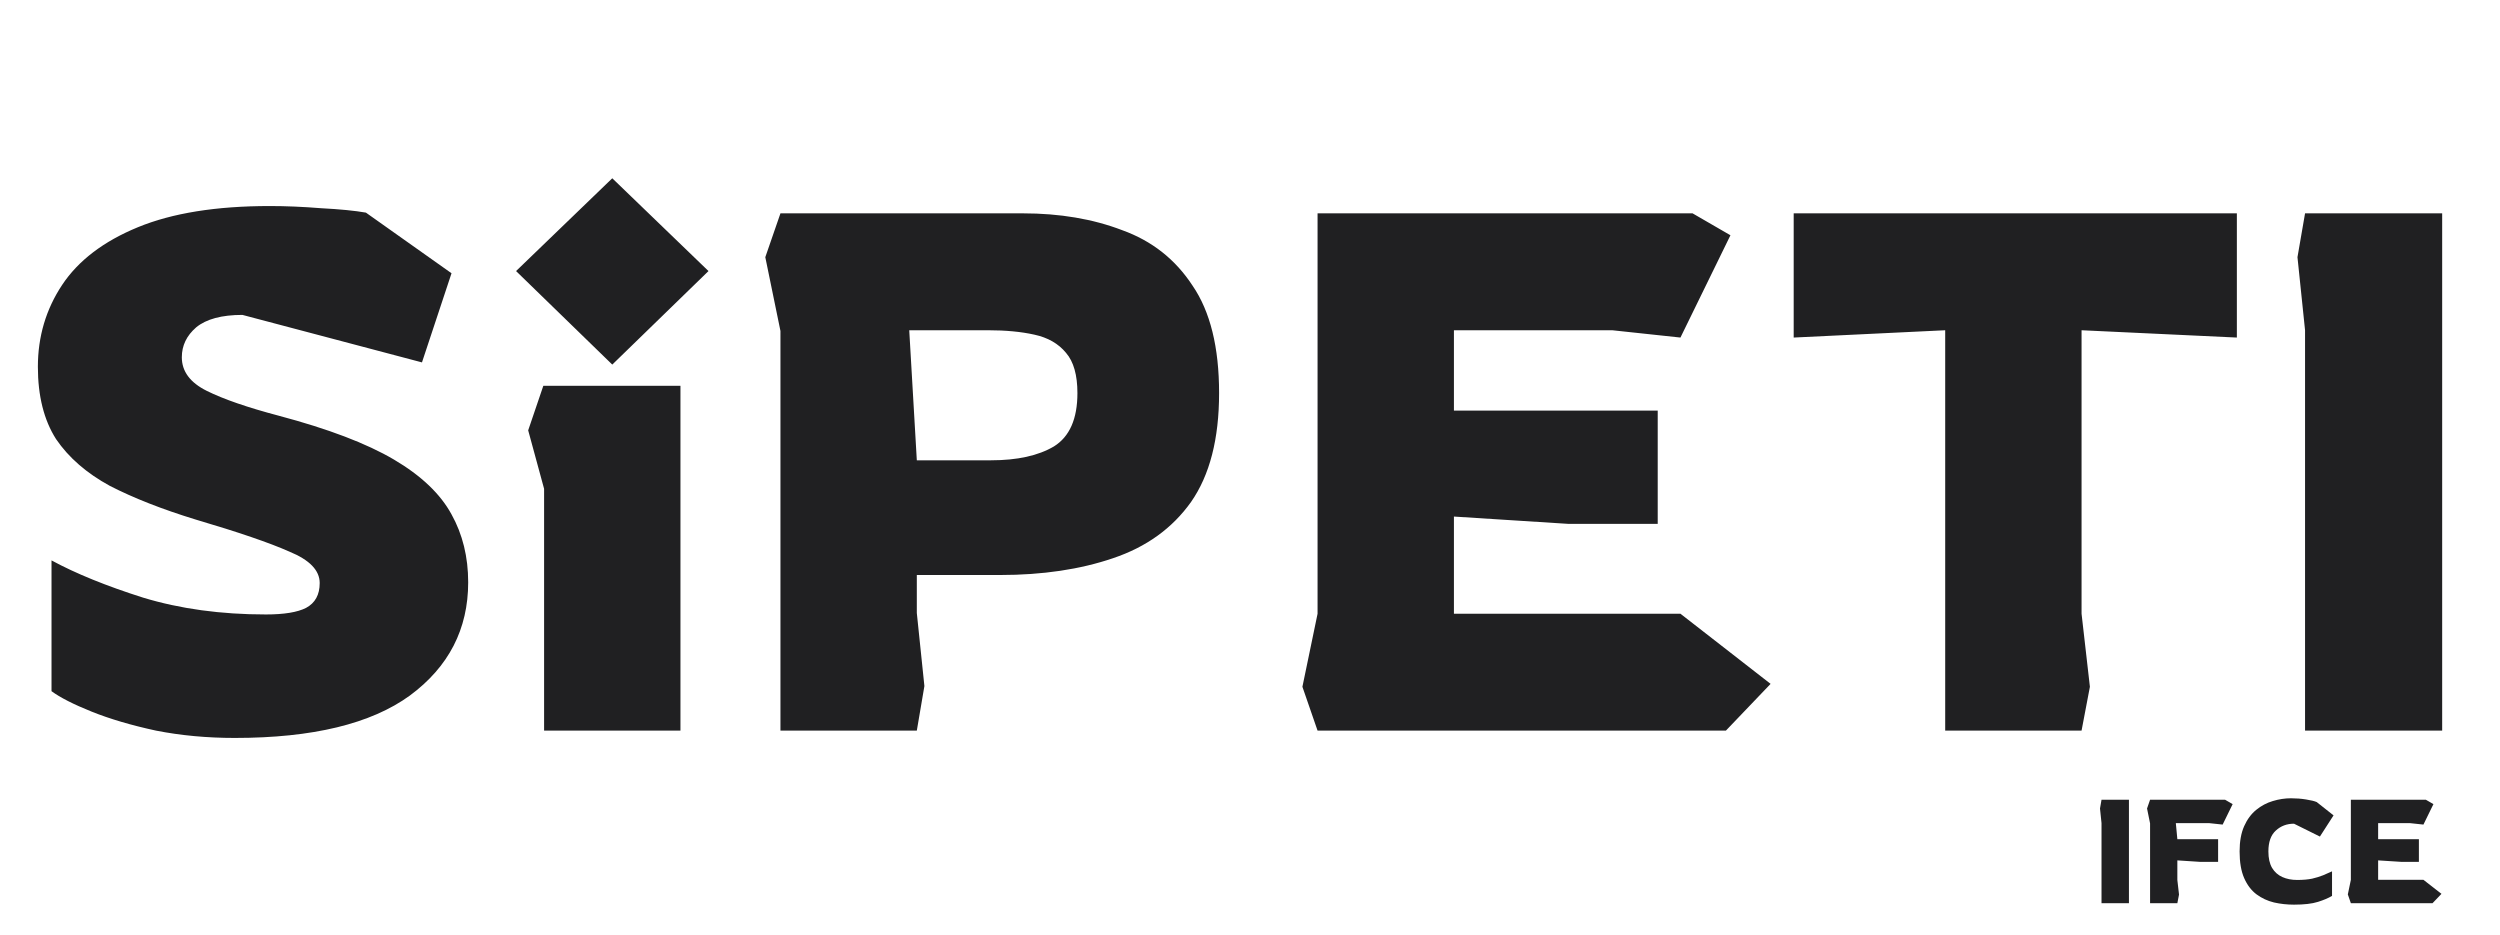 <svg width="409" height="153" viewBox="0 0 409 153" fill="none" xmlns="http://www.w3.org/2000/svg">
<path d="M38.421 120.727C33.877 120.727 29.58 120.328 25.532 119.531C21.483 118.655 17.971 117.619 14.997 116.423C12.022 115.228 9.833 114.112 8.428 113.077V91.68C12.394 93.832 17.393 95.864 23.425 97.777C29.456 99.609 36.149 100.526 43.503 100.526C46.477 100.526 48.667 100.167 50.072 99.45C51.559 98.653 52.303 97.299 52.303 95.386C52.303 93.314 50.65 91.601 47.345 90.246C44.123 88.812 39 87.059 31.977 84.987C26.523 83.313 21.855 81.48 17.971 79.488C14.171 77.416 11.237 74.867 9.172 71.838C7.189 68.731 6.197 64.786 6.197 60.005C6.197 55.064 7.519 50.602 10.163 46.617C12.807 42.633 16.939 39.485 22.557 37.174C28.176 34.863 35.364 33.708 44.123 33.708C46.767 33.708 49.576 33.827 52.55 34.066C55.608 34.226 58.045 34.465 59.863 34.784L73.868 44.705L69.034 59.288L39.661 51.518C36.273 51.518 33.753 52.195 32.1 53.55C30.531 54.905 29.746 56.538 29.746 58.451C29.746 60.762 31.109 62.594 33.836 63.949C36.562 65.304 40.487 66.659 45.61 68.013C53.707 70.165 59.987 72.555 64.449 75.185C68.91 77.815 72.05 80.803 73.868 84.15C75.686 87.417 76.595 91.123 76.595 95.266C76.595 102.916 73.414 109.092 67.051 113.794C60.689 118.416 51.146 120.727 38.421 120.727ZM100.168 59.646L84.428 44.346L100.168 29.166L115.909 44.346L100.168 59.646ZM89.014 119.531V79.966L86.411 70.404L88.89 63.112H111.323V119.531H89.014ZM127.682 119.531V54.148L125.203 42.075L127.682 34.903H167.343C173.374 34.903 178.786 35.819 183.579 37.652C188.453 39.405 192.296 42.434 195.105 46.737C197.997 50.96 199.443 56.817 199.443 64.308C199.443 71.798 197.914 77.735 194.857 82.118C191.8 86.421 187.545 89.489 182.091 91.322C176.721 93.155 170.565 94.071 163.624 94.071H149.991V100.287L151.231 112.24L149.991 119.531H127.682ZM149.991 75.305H162.137C166.434 75.305 169.863 74.548 172.424 73.034C174.985 71.44 176.266 68.531 176.266 64.308C176.266 61.359 175.647 59.168 174.407 57.734C173.168 56.22 171.433 55.224 169.202 54.745C167.053 54.267 164.533 54.028 161.641 54.028H148.752L149.991 75.305ZM215.553 119.531L213.074 112.359L215.553 100.406V34.903H276.903L283.1 38.489L274.92 55.224L263.765 54.028H237.862V67.177H271.202V85.704H256.577L237.862 84.509V100.406H274.92L289.669 111.881L282.356 119.531H215.553ZM318.234 119.531V54.028L293.447 55.224V34.903H365.951V55.224L340.543 54.028V100.406L341.907 112.359L340.543 119.531H318.234ZM377.106 119.531V54.028L375.866 42.075L377.106 34.903H399.539V119.531H377.106Z" fill="#202022"/>
<path d="M343.808 147.762V134.662L343.56 132.271L343.808 130.837H348.294V147.762H343.808ZM351.752 147.762V134.709L351.256 132.271L351.752 130.837H364.022L365.262 131.554L363.626 134.901L361.395 134.662H355.966L356.214 137.291H362.882V140.997H359.883L356.214 140.758V143.961L356.487 146.352L356.214 147.762H351.752ZM375.298 148.001C374.175 148.001 373.085 147.882 372.026 147.643C370.968 147.388 370.011 146.942 369.151 146.304C368.308 145.666 367.639 144.782 367.143 143.65C366.647 142.519 366.399 141.068 366.399 139.299C366.399 137.658 366.647 136.279 367.143 135.164C367.639 134.048 368.301 133.156 369.126 132.486C369.951 131.817 370.854 131.339 371.828 131.052C372.819 130.749 373.811 130.598 374.802 130.598C375.645 130.598 376.463 130.661 377.256 130.789C378.067 130.916 378.652 131.06 379.016 131.219L381.768 133.395L379.537 136.861L375.298 134.757C374.126 134.757 373.134 135.132 372.324 135.881C371.513 136.614 371.109 137.753 371.109 139.299C371.109 140.399 371.307 141.292 371.704 141.977C372.118 142.662 372.678 143.164 373.39 143.483C374.101 143.802 374.909 143.961 375.819 143.961C376.778 143.961 377.596 143.889 378.273 143.746C378.949 143.587 379.544 143.403 380.058 143.196C380.571 142.973 381.056 142.758 381.52 142.551V146.567C380.942 146.918 380.174 147.244 379.215 147.547C378.255 147.85 376.952 148.001 375.298 148.001ZM384.601 147.762L384.105 146.328L384.601 143.937V130.837H396.871L398.11 131.554L396.475 134.901L394.244 134.662H389.063V137.291H395.731V140.997H392.806L389.063 140.758V143.937H396.475L399.424 146.232L397.962 147.762H384.601Z" fill="#202022"/>
</svg>
